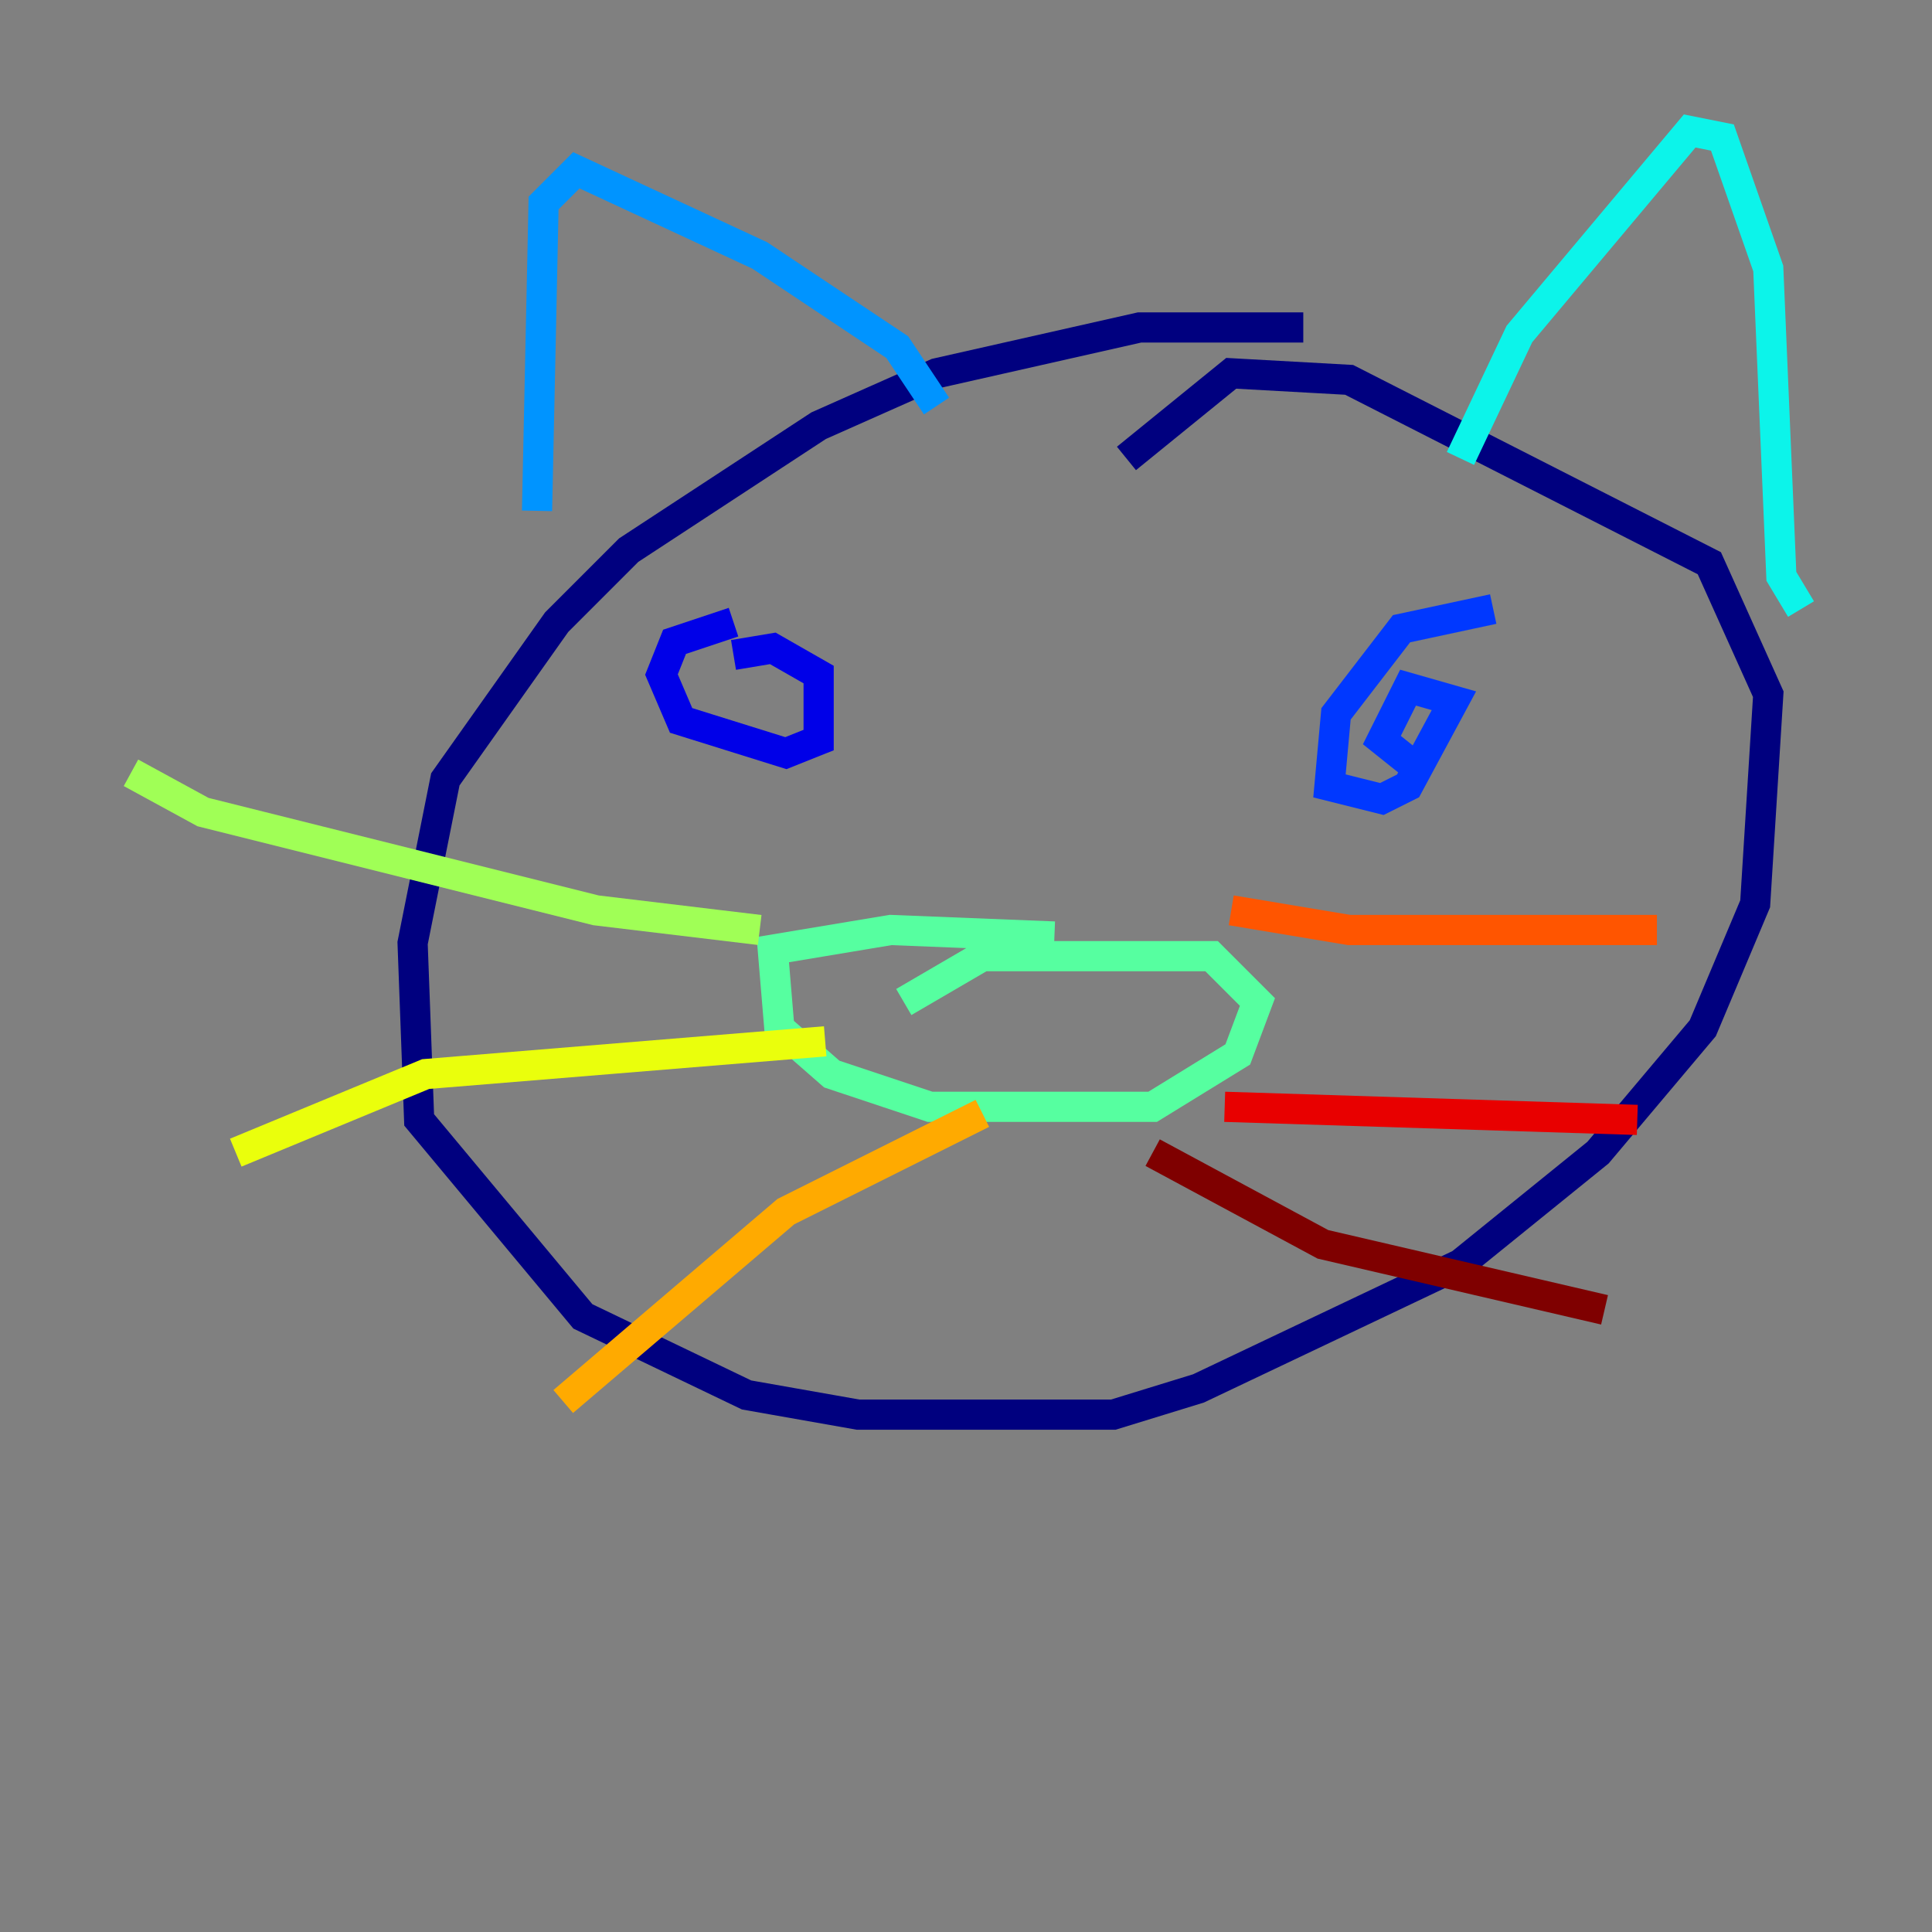 <?xml version="1.0" encoding="utf-8" ?>
<svg baseProfile="tiny" height="128" version="1.2" viewBox="0,0,128,128" width="128" xmlns="http://www.w3.org/2000/svg" xmlns:ev="http://www.w3.org/2001/xml-events" xmlns:xlink="http://www.w3.org/1999/xlink"><rect x="0" y="0" width="128" height="128" fill="#808080" stroke="none"/><defs /><polyline fill="none" points="86.346,21.695 75.498,21.695 62.047,24.732 54.237,28.203 41.654,36.447 36.881,41.22 29.505,51.634 27.336,62.481 27.77,74.197 38.617,87.214 49.464,92.42 56.841,93.722 73.763,93.722 79.403,91.986 96.759,83.742 105.871,76.366 112.814,68.122 116.285,59.878 117.153,45.993 113.248,37.315 89.383,25.166 81.573,24.732 74.63,30.373" stroke="#00007f" stroke-width="2" /><polyline fill="none" points="48.597,41.22 44.691,42.522 43.824,44.691 45.125,47.729 52.068,49.898 54.237,49.031 54.237,44.691 51.2,42.956 48.597,43.39" stroke="#0000e8" stroke-width="2" /><polyline fill="none" points="98.929,40.352 92.854,41.654 88.515,47.295 88.081,52.068 91.552,52.936 93.288,52.068 96.325,46.427 93.288,45.559 91.552,49.031 93.722,50.766" stroke="#0038ff" stroke-width="2" /><polyline fill="none" points="35.58,33.844 36.014,13.451 38.183,11.281 50.332,16.922 59.444,22.997 62.047,26.902" stroke="#0094ff" stroke-width="2" /><polyline fill="none" points="96.759,30.373 100.664,22.129 111.946,8.678 114.115,9.112 117.153,17.79 118.02,38.183 119.322,40.352" stroke="#0cf4ea" stroke-width="2" /><polyline fill="none" points="69.858,62.047 59.01,61.614 51.2,62.915 51.634,68.122 55.105,71.159 61.614,73.329 76.366,73.329 82.007,69.858 83.308,66.386 80.271,63.349 65.085,63.349 59.878,66.386" stroke="#56ffa0" stroke-width="2" /><polyline fill="none" points="50.332,61.614 39.485,60.312 13.451,53.803 8.678,51.2" stroke="#a0ff56" stroke-width="2" /><polyline fill="none" points="54.671,68.99 28.203,71.159 15.62,76.366" stroke="#eaff0c" stroke-width="2" /><polyline fill="none" points="65.085,73.763 52.068,80.271 37.315,92.854" stroke="#ffaa00" stroke-width="2" /><polyline fill="none" points="81.573,60.312 89.383,61.614 109.776,61.614" stroke="#ff5500" stroke-width="2" /><polyline fill="none" points="81.139,73.329 108.475,74.197" stroke="#e80000" stroke-width="2" /><polyline fill="none" points="76.366,76.366 87.647,82.441 106.305,86.78" stroke="#7f0000" stroke-width="2" /></svg>
